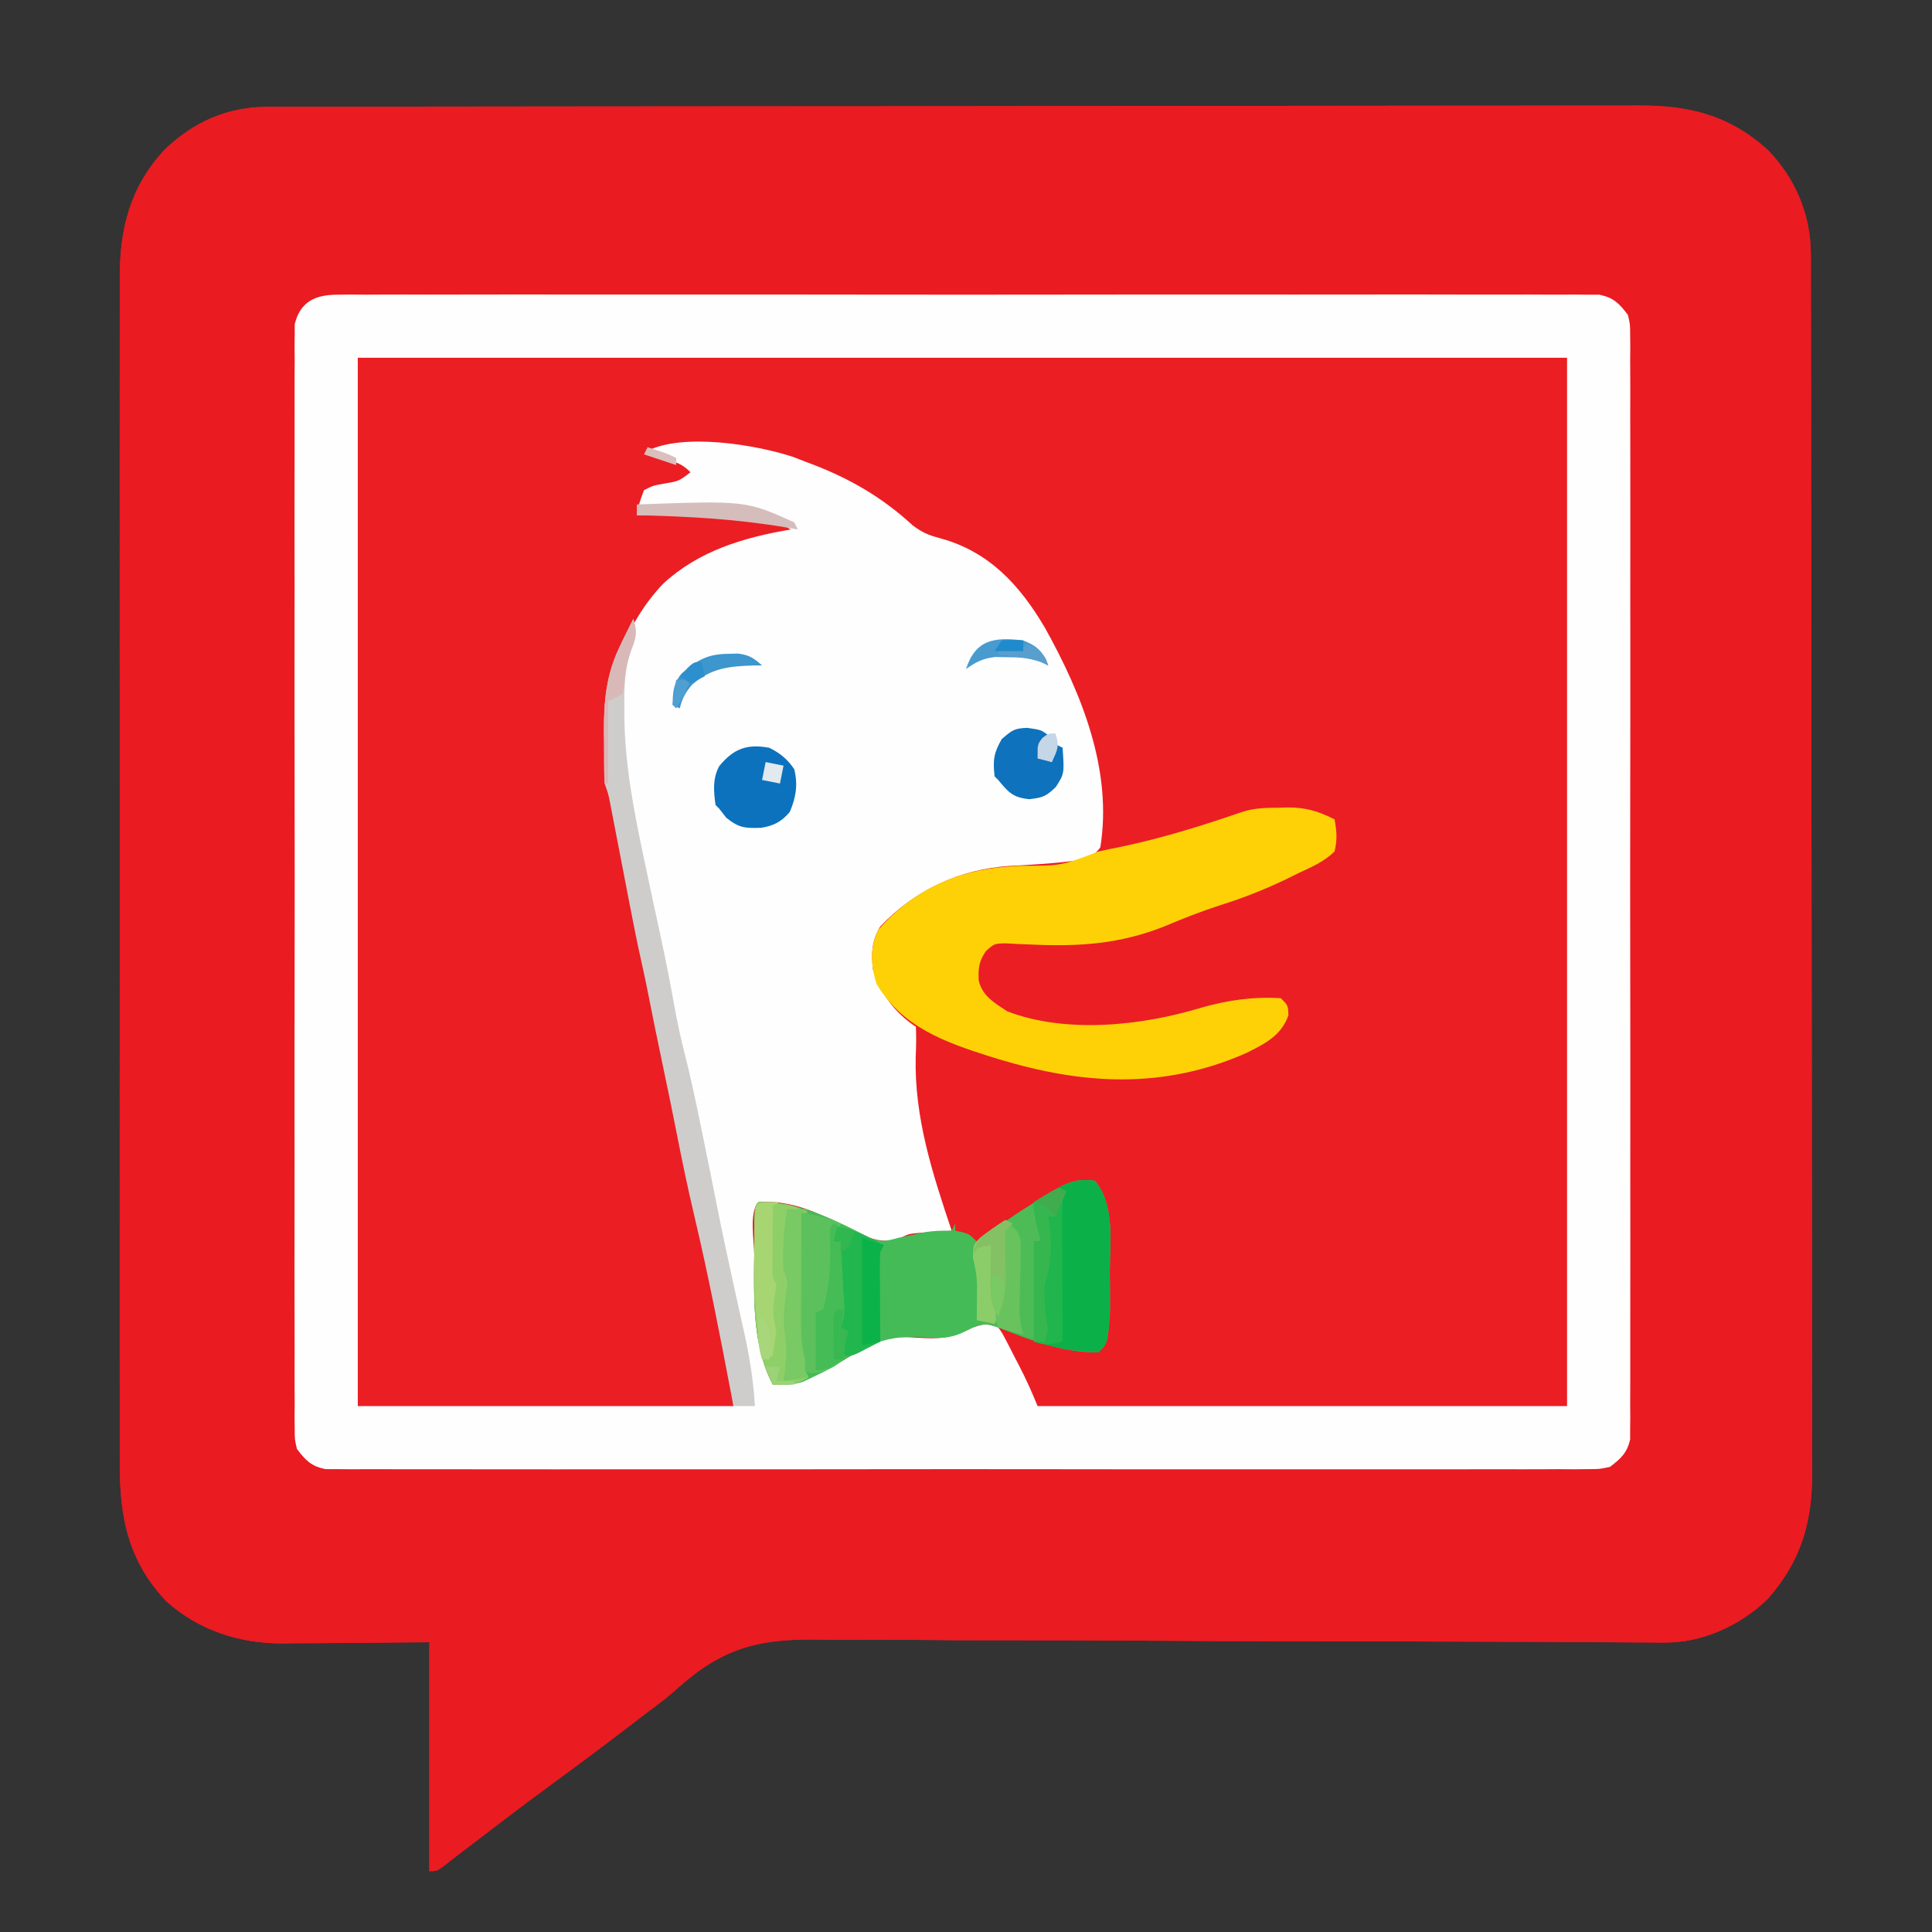 <?xml version="1.0" encoding="UTF-8"?>
<svg version="1.1" xmlns="http://www.w3.org/2000/svg" width="540" height="540">
<rect width="100%" height="100%" fill="#333333" stroke="none"/>
<path d="M0 0 C0.683 -0.002 1.367 -0.005 2.071 -0.007 C4.372 -0.014 6.673 -0.013 8.974 -0.013 C10.636 -0.016 12.298 -0.02 13.96 -0.024 C18.536 -0.034 23.112 -0.038 27.687 -0.04 C32.62 -0.044 37.552 -0.054 42.484 -0.063 C54.399 -0.082 66.314 -0.093 78.23 -0.101 C83.841 -0.106 89.451 -0.111 95.062 -0.116 C113.712 -0.133 132.363 -0.148 151.013 -0.155 C155.853 -0.157 160.694 -0.159 165.534 -0.161 C167.339 -0.162 167.339 -0.162 169.18 -0.162 C188.669 -0.171 208.157 -0.196 227.646 -0.229 C247.653 -0.262 267.66 -0.28 287.668 -0.283 C298.901 -0.285 310.135 -0.294 321.369 -0.319 C330.937 -0.341 340.504 -0.349 350.071 -0.339 C354.952 -0.335 359.832 -0.337 364.712 -0.356 C369.184 -0.374 373.655 -0.373 378.127 -0.357 C379.741 -0.355 381.355 -0.359 382.968 -0.371 C397.294 -0.47 408.607 2.291 419.389 12.099 C427.074 20.043 431.345 30.17 431.363 41.2 C431.368 42.451 431.372 43.702 431.377 44.991 C431.377 46.382 431.377 47.773 431.376 49.164 C431.38 50.639 431.383 52.115 431.387 53.591 C431.397 57.652 431.401 61.713 431.404 65.774 C431.408 70.151 431.417 74.529 431.426 78.907 C431.446 89.483 431.456 100.059 431.465 110.636 C431.469 115.617 431.475 120.598 431.48 125.58 C431.497 142.141 431.511 158.703 431.518 175.264 C431.52 179.562 431.522 183.86 431.524 188.158 C431.525 189.226 431.525 190.295 431.526 191.395 C431.534 208.695 431.559 225.994 431.592 243.293 C431.625 261.057 431.643 278.821 431.646 296.585 C431.648 306.558 431.657 316.53 431.683 326.502 C431.704 334.997 431.712 343.491 431.703 351.985 C431.698 356.317 431.7 360.648 431.719 364.98 C431.737 368.951 431.736 372.923 431.721 376.894 C431.718 378.325 431.722 379.756 431.734 381.187 C431.845 395.403 428.747 406.377 419.229 417.134 C411.67 424.431 401.094 429.3 390.544 429.234 C389.167 429.229 389.167 429.229 387.763 429.224 C386.763 429.216 385.763 429.207 384.733 429.198 C383.664 429.193 382.595 429.188 381.494 429.183 C379.15 429.172 376.806 429.158 374.462 429.142 C369.983 429.112 365.504 429.091 361.024 429.07 C360.359 429.067 359.693 429.064 359.007 429.06 C357.997 429.056 357.997 429.056 356.966 429.051 C354.872 429.041 352.777 429.03 350.683 429.019 C340.475 428.967 330.268 428.937 320.06 428.921 C319.321 428.92 318.581 428.918 317.82 428.917 C310.954 428.906 304.089 428.897 297.223 428.888 C292.516 428.882 287.809 428.875 283.103 428.868 C282.321 428.867 281.539 428.865 280.734 428.864 C268.098 428.843 255.463 428.774 242.828 428.69 C229.831 428.604 216.835 428.572 203.838 428.589 C195.836 428.597 187.837 428.564 179.836 428.476 C173.682 428.413 167.53 428.424 161.377 428.463 C158.869 428.467 156.361 428.447 153.854 428.401 C136.855 428.108 126.757 430.946 114.054 442.495 C111.63 444.672 109.074 446.582 106.448 448.509 C104.874 449.716 103.301 450.925 101.729 452.134 C94.355 457.781 86.919 463.333 79.426 468.821 C70.631 475.278 61.97 481.91 53.309 488.547 C52.623 489.071 51.936 489.595 51.229 490.134 C50.521 490.697 49.814 491.26 49.084 491.841 C47.229 493.134 47.229 493.134 45.229 493.134 C45.229 472.014 45.229 450.894 45.229 429.134 C29.224 429.253 29.224 429.253 13.22 429.404 C11.194 429.413 9.169 429.421 7.143 429.427 C5.601 429.45 5.601 429.45 4.027 429.474 C-7.958 429.478 -19.238 425.796 -28.302 417.689 C-38.889 406.482 -41.382 394.161 -41.279 379.143 C-41.283 377.66 -41.29 376.178 -41.298 374.695 C-41.314 370.652 -41.306 366.609 -41.294 362.566 C-41.285 358.194 -41.299 353.822 -41.31 349.45 C-41.327 340.897 -41.324 332.344 -41.312 323.791 C-41.303 316.837 -41.302 309.883 -41.306 302.93 C-41.307 301.938 -41.307 300.947 -41.308 299.926 C-41.309 297.912 -41.311 295.898 -41.312 293.884 C-41.323 275.017 -41.31 256.15 -41.289 237.283 C-41.271 221.109 -41.274 204.936 -41.292 188.762 C-41.314 169.96 -41.322 151.159 -41.31 132.358 C-41.309 130.352 -41.307 128.345 -41.306 126.339 C-41.306 125.352 -41.305 124.365 -41.304 123.348 C-41.301 116.406 -41.307 109.464 -41.316 102.522 C-41.327 94.057 -41.324 85.592 -41.303 77.127 C-41.292 72.812 -41.288 68.496 -41.302 64.181 C-41.314 60.224 -41.307 56.268 -41.286 52.312 C-41.281 50.887 -41.283 49.462 -41.293 48.036 C-41.381 34.08 -38.406 22.366 -28.771 11.978 C-20.609 4.166 -11.251 0.016 0 0 Z " fill="#EB1E24" transform="translate(74.771,29.866)"/>
<path d="M0 0 C0.683 -0.002 1.367 -0.005 2.071 -0.007 C4.372 -0.014 6.673 -0.013 8.974 -0.013 C10.636 -0.016 12.298 -0.02 13.96 -0.024 C18.536 -0.034 23.112 -0.038 27.687 -0.04 C32.62 -0.044 37.552 -0.054 42.484 -0.063 C54.399 -0.082 66.314 -0.093 78.23 -0.101 C83.841 -0.106 89.451 -0.111 95.062 -0.116 C113.712 -0.133 132.363 -0.148 151.013 -0.155 C155.853 -0.157 160.694 -0.159 165.534 -0.161 C167.339 -0.162 167.339 -0.162 169.18 -0.162 C188.669 -0.171 208.157 -0.196 227.646 -0.229 C247.653 -0.262 267.66 -0.28 287.668 -0.283 C298.901 -0.285 310.135 -0.294 321.369 -0.319 C330.937 -0.341 340.504 -0.349 350.071 -0.339 C354.952 -0.335 359.832 -0.337 364.712 -0.356 C369.184 -0.374 373.655 -0.373 378.127 -0.357 C379.741 -0.355 381.355 -0.359 382.968 -0.371 C397.294 -0.47 408.607 2.291 419.389 12.099 C427.074 20.043 431.345 30.17 431.363 41.2 C431.368 42.451 431.372 43.702 431.377 44.991 C431.377 46.382 431.377 47.773 431.376 49.164 C431.38 50.639 431.383 52.115 431.387 53.591 C431.397 57.652 431.401 61.713 431.404 65.774 C431.408 70.151 431.417 74.529 431.426 78.907 C431.446 89.483 431.456 100.059 431.465 110.636 C431.469 115.617 431.475 120.598 431.48 125.58 C431.497 142.141 431.511 158.703 431.518 175.264 C431.52 179.562 431.522 183.86 431.524 188.158 C431.525 189.226 431.525 190.295 431.526 191.395 C431.534 208.695 431.559 225.994 431.592 243.293 C431.625 261.057 431.643 278.821 431.646 296.585 C431.648 306.558 431.657 316.53 431.683 326.502 C431.704 334.997 431.712 343.491 431.703 351.985 C431.698 356.317 431.7 360.648 431.719 364.98 C431.737 368.951 431.736 372.923 431.721 376.894 C431.718 378.325 431.722 379.756 431.734 381.187 C431.845 395.403 428.747 406.377 419.229 417.134 C411.67 424.431 401.094 429.3 390.544 429.234 C389.167 429.229 389.167 429.229 387.763 429.224 C386.763 429.216 385.763 429.207 384.733 429.198 C383.664 429.193 382.595 429.188 381.494 429.183 C379.15 429.172 376.806 429.158 374.462 429.142 C369.983 429.112 365.504 429.091 361.024 429.07 C360.359 429.067 359.693 429.064 359.007 429.06 C357.997 429.056 357.997 429.056 356.966 429.051 C354.872 429.041 352.777 429.03 350.683 429.019 C340.475 428.967 330.268 428.937 320.06 428.921 C319.321 428.92 318.581 428.918 317.82 428.917 C310.954 428.906 304.089 428.897 297.223 428.888 C292.516 428.882 287.809 428.875 283.103 428.868 C282.321 428.867 281.539 428.865 280.734 428.864 C268.098 428.843 255.463 428.774 242.828 428.69 C229.831 428.604 216.835 428.572 203.838 428.589 C195.836 428.597 187.837 428.564 179.836 428.476 C173.682 428.413 167.53 428.424 161.377 428.463 C158.869 428.467 156.361 428.447 153.854 428.401 C136.855 428.108 126.757 430.946 114.054 442.495 C111.63 444.672 109.074 446.582 106.448 448.509 C104.874 449.716 103.301 450.925 101.729 452.134 C94.355 457.781 86.919 463.333 79.426 468.821 C70.631 475.278 61.97 481.91 53.309 488.547 C52.623 489.071 51.936 489.595 51.229 490.134 C50.521 490.697 49.814 491.26 49.084 491.841 C47.229 493.134 47.229 493.134 45.229 493.134 C45.229 472.014 45.229 450.894 45.229 429.134 C29.224 429.253 29.224 429.253 13.22 429.404 C11.194 429.413 9.169 429.421 7.143 429.427 C5.601 429.45 5.601 429.45 4.027 429.474 C-7.958 429.478 -19.238 425.796 -28.302 417.689 C-38.889 406.482 -41.382 394.161 -41.279 379.143 C-41.283 377.66 -41.29 376.178 -41.298 374.695 C-41.314 370.652 -41.306 366.609 -41.294 362.566 C-41.285 358.194 -41.299 353.822 -41.31 349.45 C-41.327 340.897 -41.324 332.344 -41.312 323.791 C-41.303 316.837 -41.302 309.883 -41.306 302.93 C-41.307 301.938 -41.307 300.947 -41.308 299.926 C-41.309 297.912 -41.311 295.898 -41.312 293.884 C-41.323 275.017 -41.31 256.15 -41.289 237.283 C-41.271 221.109 -41.274 204.936 -41.292 188.762 C-41.314 169.96 -41.322 151.159 -41.31 132.358 C-41.309 130.352 -41.307 128.345 -41.306 126.339 C-41.306 125.352 -41.305 124.365 -41.304 123.348 C-41.301 116.406 -41.307 109.464 -41.316 102.522 C-41.327 94.057 -41.324 85.592 -41.303 77.127 C-41.292 72.812 -41.288 68.496 -41.302 64.181 C-41.314 60.224 -41.307 56.268 -41.286 52.312 C-41.281 50.887 -41.283 49.462 -41.293 48.036 C-41.381 34.08 -38.406 22.366 -28.771 11.978 C-20.609 4.166 -11.251 0.016 0 0 Z M8.229 58.134 C7.491 60.8 7.491 60.8 7.6 63.686 C7.587 64.797 7.574 65.908 7.56 67.053 C7.572 68.269 7.583 69.484 7.594 70.736 C7.582 72.679 7.582 72.679 7.571 74.661 C7.55 78.255 7.56 81.848 7.575 85.441 C7.587 89.317 7.569 93.193 7.556 97.069 C7.533 104.662 7.538 112.254 7.553 119.846 C7.564 126.016 7.565 132.186 7.56 138.356 C7.559 139.233 7.559 140.111 7.558 141.015 C7.556 142.798 7.554 144.581 7.553 146.364 C7.539 163.087 7.555 179.811 7.582 196.534 C7.604 210.888 7.6 225.241 7.577 239.595 C7.551 256.258 7.54 272.921 7.555 289.584 C7.557 291.36 7.558 293.136 7.56 294.913 C7.561 295.787 7.562 296.661 7.562 297.561 C7.567 303.725 7.559 309.888 7.548 316.051 C7.534 323.561 7.537 331.07 7.564 338.58 C7.577 342.413 7.582 346.245 7.566 350.077 C7.548 354.229 7.569 358.38 7.594 362.532 C7.583 363.748 7.572 364.963 7.56 366.215 C7.573 367.326 7.586 368.437 7.6 369.582 C7.601 370.541 7.602 371.499 7.602 372.486 C8.502 376.286 10.165 377.778 13.229 380.134 C16.206 380.876 16.206 380.876 19.484 380.763 C20.752 380.776 22.02 380.79 23.326 380.803 C24.73 380.792 26.135 380.781 27.54 380.769 C29.034 380.775 30.528 380.783 32.021 380.793 C36.128 380.814 40.234 380.803 44.341 380.788 C48.769 380.777 53.197 380.794 57.625 380.808 C66.3 380.83 74.975 380.825 83.651 380.811 C90.7 380.799 97.749 380.798 104.799 380.803 C105.801 380.804 106.804 380.805 107.837 380.806 C109.873 380.807 111.91 380.809 113.946 380.81 C133.052 380.825 152.157 380.808 171.263 380.781 C187.663 380.759 204.063 380.763 220.463 380.786 C239.5 380.813 258.536 380.823 277.572 380.808 C279.601 380.806 281.63 380.805 283.66 380.803 C284.658 380.803 285.656 380.802 286.685 380.801 C293.728 380.797 300.77 380.804 307.812 380.816 C316.393 380.83 324.972 380.826 333.553 380.799 C337.932 380.786 342.311 380.781 346.69 380.798 C350.698 380.812 354.704 380.804 358.711 380.778 C360.162 380.772 361.614 380.775 363.065 380.787 C365.035 380.802 367.005 380.784 368.974 380.763 C370.069 380.763 371.164 380.762 372.293 380.761 C376.285 379.909 377.772 378.345 380.229 375.134 C380.967 372.469 380.967 372.469 380.858 369.582 C380.871 368.471 380.884 367.36 380.898 366.215 C380.887 365 380.876 363.784 380.864 362.532 C380.872 361.237 380.88 359.942 380.888 358.607 C380.909 355.014 380.898 351.421 380.883 347.827 C380.871 343.951 380.889 340.075 380.903 336.199 C380.925 328.607 380.92 321.015 380.906 313.422 C380.894 307.252 380.893 301.083 380.898 294.913 C380.899 294.035 380.9 293.157 380.901 292.253 C380.902 290.47 380.904 288.687 380.905 286.905 C380.92 270.181 380.903 253.458 380.876 236.734 C380.854 222.381 380.858 208.027 380.881 193.674 C380.908 177.011 380.918 160.348 380.903 143.685 C380.901 141.908 380.9 140.132 380.898 138.356 C380.897 137.482 380.897 136.608 380.896 135.707 C380.892 129.544 380.899 123.38 380.911 117.217 C380.925 109.707 380.921 102.198 380.894 94.688 C380.881 90.856 380.876 87.024 380.892 83.191 C380.91 79.039 380.889 74.888 380.864 70.736 C380.875 69.521 380.886 68.305 380.898 67.053 C380.878 65.387 380.878 65.387 380.858 63.686 C380.858 62.728 380.857 61.769 380.856 60.782 C379.956 56.982 378.293 55.49 375.229 53.134 C372.252 52.392 372.252 52.392 368.974 52.505 C367.706 52.492 366.439 52.479 365.132 52.466 C363.728 52.476 362.323 52.488 360.919 52.499 C359.425 52.494 357.931 52.486 356.437 52.476 C352.33 52.455 348.224 52.465 344.118 52.481 C339.689 52.492 335.261 52.474 330.833 52.461 C322.158 52.438 313.483 52.443 304.808 52.458 C297.758 52.469 290.709 52.471 283.66 52.465 C282.657 52.464 281.654 52.464 280.621 52.463 C278.585 52.461 276.548 52.46 274.512 52.458 C255.406 52.444 236.301 52.46 217.195 52.487 C200.795 52.509 184.395 52.505 167.995 52.482 C148.959 52.456 129.922 52.445 110.886 52.46 C108.857 52.462 106.828 52.464 104.799 52.465 C103.301 52.466 103.301 52.466 101.773 52.467 C94.731 52.472 87.688 52.465 80.646 52.453 C72.066 52.439 63.486 52.442 54.906 52.469 C50.526 52.482 46.147 52.487 41.768 52.471 C37.761 52.456 33.754 52.464 29.747 52.491 C28.296 52.496 26.844 52.494 25.393 52.481 C23.423 52.466 21.453 52.485 19.484 52.505 C18.389 52.506 17.294 52.507 16.166 52.507 C12.173 53.36 10.686 54.923 8.229 58.134 Z " fill="#EA1B21" transform="translate(74.771,29.866)"/>
<path d="M0 0 C1.268 -0.013 2.536 -0.026 3.842 -0.04 C5.247 -0.029 6.651 -0.017 8.056 -0.006 C9.55 -0.011 11.044 -0.019 12.538 -0.029 C16.644 -0.05 20.75 -0.04 24.857 -0.024 C29.285 -0.013 33.713 -0.031 38.141 -0.044 C46.817 -0.067 55.492 -0.062 64.167 -0.047 C71.216 -0.036 78.265 -0.034 85.315 -0.04 C86.317 -0.041 87.32 -0.041 88.353 -0.042 C90.389 -0.044 92.426 -0.045 94.463 -0.047 C113.568 -0.061 132.673 -0.045 151.779 -0.018 C168.179 0.004 184.579 0 200.98 -0.023 C220.016 -0.049 239.052 -0.06 258.088 -0.045 C260.117 -0.043 262.147 -0.041 264.176 -0.04 C265.673 -0.039 265.673 -0.039 267.201 -0.038 C274.244 -0.033 281.286 -0.041 288.328 -0.052 C296.909 -0.066 305.489 -0.063 314.069 -0.036 C318.448 -0.023 322.827 -0.018 327.207 -0.034 C331.214 -0.049 335.22 -0.041 339.227 -0.014 C340.679 -0.009 342.13 -0.012 343.582 -0.024 C345.551 -0.039 347.521 -0.02 349.49 0 C351.133 0.001 351.133 0.001 352.809 0.002 C356.802 0.855 358.288 2.418 360.745 5.629 C361.372 8.277 361.372 8.277 361.374 11.181 C361.394 12.848 361.394 12.848 361.414 14.548 C361.403 15.764 361.392 16.979 361.38 18.231 C361.388 19.527 361.396 20.822 361.404 22.156 C361.425 25.75 361.414 29.343 361.399 32.936 C361.388 36.812 361.405 40.688 361.419 44.564 C361.441 52.157 361.436 59.749 361.422 67.341 C361.41 73.511 361.409 79.681 361.414 85.851 C361.415 86.728 361.416 87.606 361.417 88.51 C361.418 90.293 361.42 92.076 361.422 93.859 C361.436 110.582 361.419 127.306 361.393 144.029 C361.37 158.383 361.374 172.736 361.397 187.09 C361.424 203.753 361.434 220.416 361.419 237.079 C361.417 238.855 361.416 240.631 361.414 242.408 C361.414 243.282 361.413 244.156 361.412 245.056 C361.408 251.22 361.415 257.383 361.427 263.546 C361.441 271.056 361.437 278.565 361.41 286.075 C361.397 289.908 361.392 293.74 361.409 297.572 C361.426 301.724 361.405 305.875 361.38 310.027 C361.391 311.242 361.402 312.458 361.414 313.71 C361.401 314.821 361.388 315.932 361.374 317.077 C361.374 318.036 361.373 318.994 361.372 319.981 C360.473 323.781 358.809 325.273 355.745 327.629 C352.809 328.256 352.809 328.256 349.49 328.258 C347.589 328.278 347.589 328.278 345.648 328.298 C344.244 328.287 342.839 328.276 341.435 328.264 C339.941 328.27 338.447 328.278 336.953 328.288 C332.846 328.309 328.74 328.298 324.634 328.283 C320.205 328.272 315.777 328.289 311.349 328.303 C302.674 328.325 293.999 328.32 285.324 328.306 C278.274 328.294 271.225 328.293 264.176 328.298 C263.173 328.299 262.171 328.3 261.138 328.301 C259.101 328.302 257.064 328.304 255.028 328.305 C235.922 328.32 216.817 328.303 197.712 328.276 C181.311 328.254 164.911 328.258 148.511 328.281 C129.475 328.308 110.439 328.318 91.402 328.303 C89.373 328.301 87.344 328.3 85.315 328.298 C84.316 328.298 83.318 328.297 82.289 328.296 C75.247 328.292 68.204 328.299 61.162 328.311 C52.582 328.325 44.002 328.321 35.422 328.294 C31.042 328.281 26.663 328.276 22.284 328.293 C18.277 328.307 14.27 328.299 10.263 328.273 C8.812 328.267 7.36 328.27 5.909 328.282 C3.939 328.297 1.97 328.279 0 328.258 C-1.095 328.258 -2.19 328.257 -3.318 328.256 C-7.311 327.404 -8.798 325.84 -11.255 322.629 C-11.882 319.981 -11.882 319.981 -11.884 317.077 C-11.897 315.966 -11.91 314.855 -11.923 313.71 C-11.912 312.495 -11.901 311.279 -11.89 310.027 C-11.897 308.732 -11.905 307.437 -11.913 306.102 C-11.934 302.509 -11.924 298.916 -11.908 295.322 C-11.897 291.446 -11.915 287.57 -11.928 283.694 C-11.951 276.102 -11.946 268.509 -11.931 260.917 C-11.92 254.747 -11.918 248.578 -11.924 242.408 C-11.925 241.53 -11.925 240.652 -11.926 239.748 C-11.928 237.965 -11.929 236.182 -11.931 234.4 C-11.945 217.676 -11.929 200.953 -11.902 184.229 C-11.88 169.876 -11.884 155.522 -11.907 141.169 C-11.933 124.506 -11.944 107.843 -11.929 91.18 C-11.927 89.403 -11.925 87.627 -11.924 85.851 C-11.923 84.977 -11.922 84.103 -11.922 83.202 C-11.917 77.039 -11.924 70.875 -11.936 64.712 C-11.95 57.202 -11.946 49.693 -11.92 42.183 C-11.907 38.351 -11.902 34.519 -11.918 30.686 C-11.936 26.534 -11.915 22.383 -11.89 18.231 C-11.901 17.016 -11.912 15.8 -11.923 14.548 C-11.91 13.437 -11.897 12.326 -11.884 11.181 C-11.883 10.223 -11.882 9.264 -11.882 8.277 C-10.38 1.932 -6.076 0.005 0 0 Z M5.745 17.629 C5.745 114.319 5.745 211.009 5.745 310.629 C40.395 310.629 75.045 310.629 110.745 310.629 C109.987 302.681 109.987 302.681 108.765 294.879 C108.573 293.872 108.382 292.865 108.184 291.827 C107.978 290.772 107.771 289.716 107.558 288.629 C107.34 287.506 107.122 286.382 106.898 285.224 C105.098 276.091 103.041 267.027 100.909 257.966 C99.018 249.907 97.331 241.827 95.745 233.703 C94.611 227.897 93.397 222.107 92.183 216.317 C90.553 208.534 88.952 200.748 87.421 192.946 C86.916 190.465 86.381 187.999 85.822 185.531 C84.738 180.666 83.775 175.782 82.835 170.887 C82.482 169.061 82.128 167.236 81.775 165.41 C81.225 162.567 80.677 159.722 80.129 156.878 C79.595 154.11 79.059 151.342 78.523 148.575 C78.359 147.721 78.195 146.868 78.027 145.989 C77.797 144.802 77.797 144.802 77.561 143.591 C77.361 142.549 77.361 142.549 77.156 141.486 C76.732 139.415 76.732 139.415 75.745 136.629 C75.511 132.758 75.56 128.881 75.558 125.004 C75.545 123.948 75.533 122.893 75.521 121.805 C75.492 106.609 80.437 92.158 90.995 80.879 C100.969 71.604 113.578 67.843 126.745 65.629 C115.773 58.315 96.268 61.436 83.745 61.629 C84.401 58.242 84.401 58.242 85.745 54.629 C88.276 53.36 88.276 53.36 91.245 52.817 C95.46 52.133 95.46 52.133 98.745 49.629 C96.52 47.404 95.148 46.976 92.183 46.067 C87.842 44.726 87.842 44.726 86.745 43.629 C96.79 38.607 116.907 41.893 127.335 45.305 C128.46 45.742 129.586 46.179 130.745 46.629 C131.4 46.876 132.055 47.123 132.73 47.377 C143.357 51.438 152.391 56.678 160.808 64.442 C163.621 66.537 165.2 67.178 168.495 68.067 C182.192 71.769 190.808 81.192 197.8 93.078 C208.109 111.594 216.747 132.917 213.292 154.453 C211.11 157.523 209.041 157.685 205.42 158.306 C199.566 159.013 193.691 159.357 187.804 159.664 C173.888 160.609 161.397 166.416 151.745 176.629 C149.396 180.522 149.218 184.179 149.745 188.629 C151.89 195.42 155.843 200.694 161.745 204.629 C161.864 207.498 161.823 210.208 161.683 213.067 C161.292 230.048 166.387 245.678 171.745 261.629 C170.533 261.703 170.533 261.703 169.296 261.778 C167.693 261.89 167.693 261.89 166.058 262.004 C165.002 262.074 163.946 262.143 162.859 262.215 C159.771 262.48 159.771 262.48 157.226 263.731 C152.633 265.394 148.958 263.823 144.722 261.852 C142.54 260.783 140.369 259.691 138.198 258.6 C131.612 255.372 125.221 253.082 117.745 253.629 C115.014 256.36 116.56 264.645 116.558 268.317 C116.545 269.578 116.533 270.839 116.521 272.139 C116.504 283.101 116.555 294.722 121.745 304.629 C127.341 305.143 130.768 303.495 135.558 300.942 C136.272 300.579 136.986 300.216 137.722 299.842 C141.372 297.97 144.742 295.96 148.12 293.629 C153.085 290.724 158.619 291.318 164.188 291.637 C169.591 291.899 172.904 291.068 177.745 288.629 C180.913 287.573 181.441 287.528 184.745 288.629 C185.88 290.224 185.88 290.224 186.937 292.27 C187.324 293.011 187.711 293.752 188.11 294.516 C188.703 295.686 188.703 295.686 189.308 296.879 C189.707 297.644 190.106 298.408 190.517 299.196 C192.472 302.975 194.158 306.661 195.745 310.629 C244.585 310.629 293.425 310.629 343.745 310.629 C343.745 213.939 343.745 117.249 343.745 17.629 C232.205 17.629 120.665 17.629 5.745 17.629 Z " fill="#FEFEFE" transform="translate(94.255,82.371)"/>
<path d="M0 0 C1.036 -0.031 1.036 -0.031 2.094 -0.062 C7.199 -0.101 10.679 0.977 15.25 3.25 C15.886 6.431 16.065 9.09 15.25 12.25 C12.352 15.072 8.897 16.569 5.25 18.25 C4.215 18.764 3.18 19.279 2.113 19.809 C-4.055 22.792 -10.263 25.25 -16.801 27.293 C-21.982 28.974 -27.025 30.94 -32.035 33.074 C-44.606 38.121 -56.088 38.871 -69.44 38.255 C-71.359 38.181 -71.359 38.181 -73.316 38.105 C-74.461 38.04 -75.605 37.974 -76.783 37.907 C-79.839 38.009 -79.839 38.009 -82.117 40.013 C-84.108 42.741 -84.38 44.935 -84.199 48.289 C-83.197 52.664 -79.723 54.609 -76.188 56.938 C-59.781 63.202 -38.81 60.973 -22.262 55.98 C-14.847 53.824 -7.459 52.761 0.25 53.25 C2.25 55.25 2.25 55.25 2.375 58 C0.387 63.742 -4.266 66.013 -9.527 68.633 C-32.636 78.775 -55.122 77.444 -78.75 70.25 C-79.493 70.026 -80.235 69.801 -81 69.57 C-93.787 65.506 -105.634 61.261 -112.75 49.25 C-114.427 44.037 -114.635 39.136 -112.312 34.188 C-102.618 23.075 -90.509 17.522 -76.043 16.461 C-74.998 16.391 -73.952 16.322 -72.875 16.25 C-61.094 16.246 -61.094 16.246 -50.75 12.25 C-48.757 11.8 -46.755 11.392 -44.75 11 C-33.188 8.591 -21.91 5.098 -10.75 1.25 C-7.128 0.043 -3.773 0.028 0 0 Z " fill="#FDD106" transform="translate(357.75,225.75)"/>
<path d="M0 0 C5.73 6.718 4.183 17.177 4.188 25.438 C4.2 26.735 4.212 28.032 4.225 29.369 C4.227 30.628 4.228 31.887 4.23 33.184 C4.235 34.324 4.239 35.464 4.243 36.638 C3.611 45.389 3.611 45.389 1 48 C-8.567 48.102 -17.805 44.726 -26.562 41.188 C-30.196 39.932 -30.599 39.835 -34 41 C-35.591 41.783 -35.591 41.783 -37.215 42.582 C-41.43 44.436 -45.061 44.024 -49.562 43.688 C-59.444 43.303 -64.985 46.693 -73 52 C-74.975 53.049 -76.974 54.054 -79 55 C-80.237 55.588 -80.237 55.588 -81.5 56.188 C-84.438 57.142 -86.93 57.143 -90 57 C-95.772 45.981 -95.305 32.821 -95.188 20.688 C-95.187 19.376 -95.186 18.064 -95.186 16.713 C-95.141 7.141 -95.141 7.141 -94 6 C-82.711 5.662 -72.244 11.187 -62.438 16.18 C-59.475 17.177 -57.982 16.834 -55 16 C-53.334 15.643 -51.667 15.289 -50 14.938 C-49.175 14.761 -48.35 14.584 -47.5 14.402 C-44.956 13.993 -42.572 13.931 -40 14 C-39.67 13.34 -39.34 12.68 -39 12 C-39 12.66 -39 13.32 -39 14 C-38.381 14.124 -37.763 14.248 -37.125 14.375 C-35 15 -35 15 -33 17 C-32.224 16.443 -31.448 15.886 -30.648 15.312 C-24.756 11.13 -18.786 7.113 -12.562 3.438 C-10.894 2.446 -10.894 2.446 -9.191 1.434 C-5.785 -0.097 -3.687 -0.474 0 0 Z " fill="#44BB57" transform="translate(306,330)"/>
<path d="M0 0 C1.095 3.257 0.908 4.87 -0.406 8.012 C-2.409 13.622 -2.535 18.896 -2.5 24.812 C-2.495 25.941 -2.49 27.07 -2.485 28.233 C-2.221 41.435 0.263 54.121 3 67 C3.251 68.195 3.502 69.39 3.761 70.622 C5.012 76.554 6.29 82.48 7.586 88.402 C9.065 95.212 10.387 102.046 11.619 108.904 C12.408 113.215 13.342 117.452 14.426 121.699 C16.166 128.528 17.594 135.408 19 142.312 C19.264 143.599 19.528 144.885 19.801 146.209 C21.076 152.427 22.334 158.648 23.562 164.875 C24.8 171.121 26.144 177.341 27.5 183.562 C27.716 184.557 27.933 185.552 28.156 186.577 C29.073 190.788 29.995 194.997 30.953 199.199 C32.509 206.134 33.58 212.901 34 220 C32.02 220 30.04 220 28 220 C27.819 219.046 27.639 218.091 27.453 217.108 C24.26 200.282 21.008 183.499 17.062 166.831 C15.198 158.942 13.553 151.029 12 143.074 C10.866 137.268 9.651 131.478 8.438 125.688 C6.808 117.905 5.206 110.119 3.676 102.316 C3.17 99.836 2.636 97.37 2.077 94.902 C0.993 90.036 0.03 85.153 -0.91 80.258 C-1.264 78.432 -1.617 76.607 -1.971 74.781 C-2.52 71.937 -3.069 69.093 -3.616 66.249 C-4.15 63.481 -4.686 60.713 -5.223 57.945 C-5.386 57.092 -5.55 56.239 -5.718 55.36 C-5.949 54.173 -5.949 54.173 -6.184 52.961 C-6.318 52.267 -6.452 51.572 -6.589 50.857 C-7.014 48.786 -7.014 48.786 -8 46 C-8.234 42.129 -8.185 38.252 -8.188 34.375 C-8.2 33.319 -8.212 32.264 -8.225 31.176 C-8.24 23.051 -7.522 15.604 -4 8.188 C-3.67 7.48 -3.34 6.772 -3 6.043 C-2.011 4.023 -1.011 2.009 0 0 Z " fill="#CFCDCB" transform="translate(177,173)"/>
<path d="M0 0 C5.73 6.718 4.183 17.177 4.188 25.438 C4.2 26.735 4.212 28.032 4.225 29.369 C4.228 31.257 4.228 31.257 4.23 33.184 C4.235 34.324 4.239 35.464 4.243 36.638 C3.611 45.389 3.611 45.389 1 48 C-1.004 47.949 -1.004 47.949 -3.562 47.688 C-4.389 47.609 -5.215 47.53 -6.066 47.449 C-9.758 46.884 -13.377 45.906 -17 45 C-17 35.76 -17 26.52 -17 17 C-16.34 17 -15.68 17 -15 17 C-15.33 15.742 -15.66 14.484 -16 13.188 C-16.676 10.61 -17 8.698 -17 6 C-15.301 4.984 -13.59 3.988 -11.875 3 C-10.924 2.443 -9.972 1.886 -8.992 1.312 C-5.693 -0.135 -3.563 -0.416 0 0 Z " fill="#0CB049" transform="translate(306,330)"/>
<path d="M0 0 C2.145 0.051 2.145 0.051 4.812 0.312 C6.122 0.43 6.122 0.43 7.457 0.551 C9.986 0.998 11.782 1.733 14 3 C13.34 3 12.68 3 12 3 C11.975 8.196 11.957 13.392 11.945 18.588 C11.94 20.356 11.933 22.123 11.925 23.89 C11.912 26.432 11.907 28.974 11.902 31.516 C11.897 32.304 11.892 33.093 11.887 33.906 C11.886 37.462 12.132 40.571 13 44 C13 44.99 13 45.98 13 47 C13.33 47.66 13.66 48.32 14 49 C10.598 51.094 7.947 51.179 4 51 C-1.772 39.981 -1.305 26.821 -1.188 14.688 C-1.187 13.376 -1.186 12.064 -1.186 10.713 C-1.141 1.141 -1.141 1.141 0 0 Z " fill="#8ECF68" transform="translate(212,336)"/>
<path d="M0 0 C3.949 0.551 7.349 1.389 11 3 C10.34 4.65 9.68 6.3 9 8 C9.66 8 10.32 8 11 8 C11.197 11.437 11.381 14.875 11.562 18.312 C11.619 19.289 11.675 20.265 11.732 21.271 C11.781 22.209 11.829 23.147 11.879 24.113 C11.926 24.977 11.973 25.841 12.022 26.732 C12 29 12 29 11 32 C11.66 32.33 12.32 32.66 13 33 C12.835 33.763 12.67 34.526 12.5 35.312 C11.909 38.036 11.909 38.036 12 41 C10.758 41.702 9.506 42.386 8.25 43.062 C7.554 43.445 6.858 43.828 6.141 44.223 C3.639 45.131 2.467 44.883 0 44 C0 43.01 0 42.02 0 41 C-0.162 39.924 -0.325 38.849 -0.492 37.741 C-0.979 34.156 -1.129 30.763 -1.133 27.148 C-1.135 25.254 -1.135 25.254 -1.137 23.32 C-1.133 22.018 -1.129 20.716 -1.125 19.375 C-1.129 18.065 -1.133 16.756 -1.137 15.406 C-1.135 14.146 -1.134 12.885 -1.133 11.586 C-1.132 10.442 -1.131 9.298 -1.129 8.119 C-1.012 5.292 -0.647 2.748 0 0 Z " fill="#5CC15D" transform="translate(224,339)"/>
<path d="M0 0 C0.464 0.959 0.464 0.959 0.938 1.938 C1.835 3.936 1.835 3.936 3 5 C3.041 6.666 3.043 8.334 3 10 C2.34 10 1.68 10 1 10 C1.072 10.69 1.144 11.379 1.219 12.09 C2.057 20.572 2.434 28.578 1 37 C-0.542 36.543 -2.084 36.084 -3.625 35.625 C-4.913 35.242 -4.913 35.242 -6.227 34.852 C-9.168 33.948 -12.085 32.983 -15 32 C-14.983 30.732 -14.983 30.732 -14.965 29.438 C-14.956 28.303 -14.947 27.169 -14.938 26 C-14.926 24.886 -14.914 23.773 -14.902 22.625 C-15.009 18.675 -15.455 14.911 -16 11 C-13.71 9.352 -11.418 7.707 -9.125 6.062 C-8.149 5.36 -8.149 5.36 -7.152 4.643 C-2.227 1.113 -2.227 1.113 0 0 Z " fill="#4DBC57" transform="translate(288,337)"/>
<path d="M0 0 C3.035 1.492 5.107 3.19 7 6 C8.056 10.364 7.491 13.846 5.75 17.938 C3.437 20.664 1.345 21.771 -2.184 22.371 C-6.656 22.503 -8.394 22.492 -12 19.562 C-12.66 18.717 -13.32 17.871 -14 17 C-14.33 16.67 -14.66 16.34 -15 16 C-15.557 12.219 -15.84 8.52 -13.953 5.105 C-9.935 0.248 -6.22 -1.139 0 0 Z " fill="#0C72BD" transform="translate(215,209)"/>
<path d="M0 0 C4.86 0.607 8.741 2.728 13 5 C12.67 5.66 12.34 6.32 12 7 C11.916 8.548 11.893 10.099 11.902 11.648 C11.906 12.571 11.909 13.494 11.912 14.445 C11.92 15.412 11.929 16.379 11.938 17.375 C11.942 18.334 11.947 19.293 11.951 20.281 C11.96 22.071 11.971 23.86 11.984 25.65 C11.998 27.767 12 29.883 12 32 C10.711 32.672 9.419 33.337 8.125 34 C7.406 34.371 6.686 34.742 5.945 35.125 C4 36 4 36 2 36 C0.776 29.36 0.888 22.798 0.938 16.062 C0.942 14.902 0.947 13.741 0.951 12.545 C0.963 9.697 0.979 6.848 1 4 C0.34 4 -0.32 4 -1 4 C-0.67 2.68 -0.34 1.36 0 0 Z " fill="#21B64E" transform="translate(234,343)"/>
<path d="M0 0 C0.66 0.33 1.32 0.66 2 1 C1.67 1.66 1.34 2.32 1 3 C0.913 5.99 0.884 8.956 0.902 11.945 C0.904 12.83 0.905 13.715 0.907 14.627 C0.912 17.46 0.925 20.292 0.938 23.125 C0.943 25.043 0.947 26.961 0.951 28.879 C0.962 33.586 0.979 38.293 1 43 C-2.287 43.8 -3.71 44.097 -7 43 C-7 33.76 -7 24.52 -7 15 C-6.34 15 -5.68 15 -5 15 C-5.33 13.742 -5.66 12.484 -6 11.188 C-6.676 8.61 -7 6.698 -7 4 C-1.727 0.777 -1.727 0.777 0 0 Z " fill="#20B54D" transform="translate(296,332)"/>
<path d="M0 0 C3.875 0.562 3.875 0.562 5.875 2.062 C6.37 2.805 6.37 2.805 6.875 3.562 C4.895 4.553 4.895 4.553 2.875 5.562 C3.205 6.553 3.535 7.543 3.875 8.562 C4.865 8.893 5.855 9.223 6.875 9.562 C7.205 7.912 7.535 6.263 7.875 4.562 C8.535 4.893 9.195 5.223 9.875 5.562 C10.365 12.794 10.365 12.794 8 16.5 C5.28 19.14 4.373 19.506 0.562 19.938 C-4.031 19.47 -5.239 18.042 -8.125 14.562 C-8.455 14.232 -8.785 13.902 -9.125 13.562 C-9.645 9.143 -9.386 7.011 -7.125 3.125 C-4.143 0.578 -3.638 0.148 0 0 Z " fill="#0E72BD" transform="translate(287.125,203.438)"/>
<path d="M0 0 C1.454 0.031 1.454 0.031 2.938 0.062 C1.948 0.557 1.948 0.557 0.938 1.062 C0.909 4.354 0.891 7.646 0.875 10.938 C0.867 11.875 0.858 12.812 0.85 13.777 C0.845 15.121 0.845 15.121 0.84 16.492 C0.832 17.733 0.832 17.733 0.824 19 C0.804 21.127 0.804 21.127 1.938 23.062 C1.676 25.059 1.412 27.054 1.125 29.047 C0.893 31.537 1.437 33.623 1.938 36.062 C1.669 38.404 1.347 40.741 0.938 43.062 C-0.547 43.557 -0.547 43.557 -2.062 44.062 C-3.747 34.196 -4.347 24.763 -4.25 14.75 C-4.249 13.438 -4.249 12.127 -4.248 10.775 C-4.198 0.086 -4.198 0.086 0 0 Z " fill="#A6D572" transform="translate(215.062,335.938)"/>
<path d="M0 0 C1.98 0 3.96 0 6 0 C5.01 0.495 5.01 0.495 4 1 C3.975 6.196 3.957 11.392 3.945 16.588 C3.94 18.356 3.933 20.123 3.925 21.89 C3.912 24.432 3.907 26.974 3.902 29.516 C3.897 30.304 3.892 31.093 3.887 31.906 C3.886 35.462 4.132 38.571 5 42 C5 42.99 5 43.98 5 45 C5.33 45.66 5.66 46.32 6 47 C2.535 47.495 2.535 47.495 -1 48 C-0.916 47.443 -0.832 46.886 -0.746 46.312 C-0.131 41.707 -0.068 37.808 -0.812 33.184 C-1.124 29.557 -0.603 26.019 -0.156 22.418 C0.162 19.857 0.162 19.857 -1 17 C-1.342 11.249 -0.985 5.666 0 0 Z " fill="#79C964" transform="translate(220,338)"/>
<path d="M0 0 C0.66 0.33 1.32 0.66 2 1 C1.34 2.32 0.68 3.64 0 5 C0.66 5 1.32 5 2 5 C2.197 8.437 2.381 11.875 2.562 15.312 C2.619 16.289 2.675 17.265 2.732 18.271 C2.781 19.209 2.829 20.147 2.879 21.113 C2.926 21.977 2.973 22.841 3.022 23.732 C3 26 3 26 2 29 C2.66 29.33 3.32 29.66 4 30 C3.835 30.763 3.67 31.526 3.5 32.312 C2.909 35.036 2.909 35.036 3 38 C-2.75 41 -2.75 41 -5 41 C-5 35.667 -5 30.333 -5 25 C-4.34 24.67 -3.68 24.34 -3 24 C-0.928 17.21 -0.854 10.916 -1.027 3.844 C-1 1 -1 1 0 0 Z " fill="#45BC55" transform="translate(233,342)"/>
<path d="M0 0 C0.66 0.33 1.32 0.66 2 1 C1.34 1.66 0.68 2.32 0 3 C-0.086 6.685 0.005 10.316 0.166 13.996 C0.304 19.717 -0.7 23.751 -3 29 C-4.65 28.67 -6.3 28.34 -8 28 C-7.983 26.732 -7.983 26.732 -7.965 25.438 C-7.956 24.303 -7.947 23.169 -7.938 22 C-7.925 20.811 -7.912 19.623 -7.898 18.398 C-7.984 15.548 -8.342 13.347 -9.062 10.625 C-9 7 -9 7 -7.062 4.961 C-4.775 3.166 -2.466 1.538 0 0 Z " fill="#8BCE69" transform="translate(281,341)"/>
<path d="M0 0 C0.66 0.33 1.32 0.66 2 1 C1.01 3.31 0.02 5.62 -1 8 C-1.66 8 -2.32 8 -3 8 C-2.916 8.568 -2.832 9.137 -2.746 9.723 C-1.94 15.837 -2.024 21.072 -4 27 C-4.134 30.541 -4.042 33.755 -3.438 37.25 C-3 40 -3 40 -4 43 C-4.99 43 -5.98 43 -7 43 C-7 33.76 -7 24.52 -7 15 C-6.34 15 -5.68 15 -5 15 C-5.33 13.742 -5.66 12.484 -6 11.188 C-6.676 8.61 -7 6.698 -7 4 C-1.727 0.777 -1.727 0.777 0 0 Z " fill="#36B64F" transform="translate(296,332)"/>
<path d="M0 0 C1.98 0.66 3.96 1.32 6 2 C5.67 2.66 5.34 3.32 5 4 C4.916 5.548 4.893 7.099 4.902 8.648 C4.906 9.571 4.909 10.494 4.912 11.445 C4.92 12.412 4.929 13.379 4.938 14.375 C4.942 15.334 4.947 16.293 4.951 17.281 C4.96 19.071 4.971 20.86 4.984 22.65 C4.998 24.767 5 26.883 5 29 C3.35 29.33 1.7 29.66 0 30 C0 20.1 0 10.2 0 0 Z " fill="#0BB24A" transform="translate(241,346)"/>
<path d="M0 0 C2.245 1.759 2.948 2.603 3.325 5.48 C3.303 6.445 3.281 7.409 3.258 8.402 C3.244 9.457 3.229 10.513 3.215 11.6 C3.185 12.701 3.156 13.803 3.125 14.938 C3.082 17.113 3.042 19.289 3.008 21.465 C2.983 22.43 2.959 23.396 2.934 24.39 C2.994 26.777 3.312 28.725 4 31 C0.562 30.188 0.562 30.188 -3 29 C-4 26 -4 26 -3.062 22.25 C-1.643 16.564 -1.939 10.967 -2.125 5.16 C-2 2 -2 2 0 0 Z " fill="#68C35F" transform="translate(282,342)"/>
<path d="M0 0 C30.446 -1.094 30.446 -1.094 44 5 C44.495 5.99 44.495 5.99 45 7 C43.846 6.795 42.693 6.59 41.504 6.379 C27.684 4.053 13.999 3.313 0 3 C0 2.01 0 1.02 0 0 Z " fill="#D5BDBC" transform="translate(178,141)"/>
<path d="M0 0 C0.956 -0.026 1.913 -0.052 2.898 -0.078 C6.004 0.296 7.33 1.184 9.625 3.25 C8.357 3.254 8.357 3.254 7.062 3.258 C0.177 3.493 -4.631 4.009 -9.918 8.617 C-11.748 10.667 -12.746 12.575 -13.375 15.25 C-14.035 14.92 -14.695 14.59 -15.375 14.25 C-15.305 10.766 -15.186 8.171 -12.82 5.484 C-8.475 1.771 -5.801 0.093 0 0 Z " fill="#3D96CD" transform="translate(203.375,182.75)"/>
<path d="M0 0 C1.114 3.298 0.885 5.036 -0.375 8.25 C-1.531 11.385 -2.201 14.106 -2.438 17.438 C-2.623 18.613 -2.809 19.789 -3 21 C-4.98 21.99 -4.98 21.99 -7 23 C-7 30.59 -7 38.18 -7 46 C-7.33 46 -7.66 46 -8 46 C-8.059 42.188 -8.094 38.375 -8.125 34.562 C-8.142 33.493 -8.159 32.424 -8.176 31.322 C-8.226 23.123 -7.555 15.673 -4 8.188 C-3.67 7.48 -3.34 6.772 -3 6.043 C-2.011 4.023 -1.011 2.009 0 0 Z " fill="#D9B9B7" transform="translate(177,173)"/>
<path d="M0 0 C0.66 0.33 1.32 0.66 2 1 C1.34 1.66 0.68 2.32 0 3 C-0.119 6.743 -0.043 10.432 0.078 14.172 C0.171 18.89 -0.165 22.555 -2 27 C-4.568 23.158 -4.227 19.186 -4.125 14.75 C-4.116 14.005 -4.107 13.26 -4.098 12.492 C-4.074 10.661 -4.038 8.831 -4 7 C-5.975 7.348 -5.975 7.348 -8 8 C-8.33 8.66 -8.66 9.32 -9 10 C-8.627 7.274 -8.208 6.192 -6.152 4.297 C-5.421 3.786 -4.691 3.276 -3.938 2.75 C-3.204 2.229 -2.471 1.708 -1.715 1.172 C-1.149 0.785 -0.583 0.398 0 0 Z " fill="#84C064" transform="translate(281,341)"/>
<path d="M0 0 C3.24 1.35 4.52 2.2 6.312 5.188 C6.539 5.786 6.766 6.384 7 7 C6.309 6.676 5.618 6.353 4.906 6.02 C1.614 4.865 -1.018 4.7 -4.5 4.688 C-5.603 4.671 -6.707 4.654 -7.844 4.637 C-11.298 5.034 -13.187 6.011 -16 8 C-13.294 -0.345 -7.991 -0.958 0 0 Z " fill="#489BCF" transform="translate(286,179)"/>
<path d="M0 0 C0.66 0 1.32 0 2 0 C1.67 1.65 1.34 3.3 1 5 C1.66 5.33 2.32 5.66 3 6 C2.835 6.763 2.67 7.526 2.5 8.312 C1.909 11.036 1.909 11.036 2 14 C1.01 14 0.02 14 -1 14 C-1.027 11.854 -1.046 9.708 -1.062 7.562 C-1.074 6.368 -1.086 5.173 -1.098 3.941 C-1 1 -1 1 0 0 Z " fill="#37B851" transform="translate(234,366)"/>
<path d="M0 0 C1.65 0.33 3.3 0.66 5 1 C4.67 2.65 4.34 4.3 4 6 C2.35 5.67 0.7 5.34 -1 5 C-0.67 3.35 -0.34 1.7 0 0 Z " fill="#E2E9EF" transform="translate(214,213)"/>
<path d="M0 0 C1.208 3.623 0.543 4.641 -1 8 C-2.32 7.67 -3.64 7.34 -5 7 C-5 3 -5 3 -3.625 1.25 C-2 0 -2 0 0 0 Z " fill="#C5D6E7" transform="translate(295,205)"/>
<path d="M0 0 C2 3 2 3 1.758 5.262 C1.549 6.062 1.34 6.863 1.125 7.688 C0.921 8.496 0.718 9.304 0.508 10.137 C0.256 11.059 0.256 11.059 0 12 C-2.13 8.21 -2.167 5.343 -2 1 C-1.34 0.67 -0.68 0.34 0 0 Z " fill="#79C964" transform="translate(279,356)"/>
<path d="M0 0 C2 1 2 1 2.668 2.742 C2.925 3.798 2.925 3.798 3.188 4.875 C3.367 5.574 3.546 6.272 3.73 6.992 C4 9 4 9 3 12 C2.34 12 1.68 12 1 12 C-0.327 8.019 -0.069 4.15 0 0 Z " fill="#A8D67A" transform="translate(212,368)"/>
<path d="M0 0 C2.622 1.049 3.794 1.649 5.25 4.125 C5.497 4.744 5.745 5.362 6 6 C5.361 5.691 4.721 5.381 4.062 5.062 C0.08 3.681 -3.817 3.346 -8 3 C-8 2.67 -8 2.34 -8 2 C-6.866 1.856 -5.731 1.711 -4.562 1.562 C-1.192 1.388 -1.192 1.388 0 0 Z " fill="#589FCE" transform="translate(287,180)"/>
<path d="M0 0 C1.65 0.33 3.3 0.66 5 1 C3.25 5.875 3.25 5.875 1 7 C1 6.01 1 5.02 1 4 C0.34 4 -0.32 4 -1 4 C-0.67 2.68 -0.34 1.36 0 0 Z " fill="#30B74F" transform="translate(234,343)"/>
<path d="M0 0 C0.66 0.33 1.32 0.66 2 1 C1.01 3.31 0.02 5.62 -1 8 C-1.433 7.526 -1.866 7.051 -2.312 6.562 C-4.023 4.763 -4.023 4.763 -7 4 C-1.727 0.777 -1.727 0.777 0 0 Z " fill="#41AC4E" transform="translate(296,332)"/>
<path d="M0 0 C1.32 0 2.64 0 4 0 C2.875 2.972 1.777 5.334 0 8 C-0.33 7.67 -0.66 7.34 -1 7 C-0.713 4.661 -0.381 2.326 0 0 Z " fill="#4F9FD1" transform="translate(189,190)"/>
<path d="M0 0 C3.125 -0.188 3.125 -0.188 6 0 C6 0.99 6 1.98 6 3 C3.36 3 0.72 3 -2 3 C-1.34 2.01 -0.68 1.02 0 0 Z " fill="#1F8BCC" transform="translate(280,179)"/>
<path d="M0 0 C0.33 1.32 0.66 2.64 1 4 C-0.98 4.99 -0.98 4.99 -3 6 C-3.99 5.34 -4.98 4.68 -6 4 C-2.25 0 -2.25 0 0 0 Z " fill="#2D8FCD" transform="translate(196,185)"/>
<path d="M0 0 C5.75 1.875 5.75 1.875 8 3 C8 3.66 8 4.32 8 5 C5.03 4.01 2.06 3.02 -1 2 C-0.67 1.34 -0.34 0.68 0 0 Z " fill="#DABFBC" transform="translate(181,125)"/>
<path d="M0 0 C1.32 0 2.64 0 4 0 C3.67 1.32 3.34 2.64 3 4 C4.65 4 6.3 4 8 4 C8 4.33 8 4.66 8 5 C6.02 5 4.04 5 2 5 C1.34 3.35 0.68 1.7 0 0 Z " fill="#9CD278" transform="translate(214,382)"/>
</svg>
